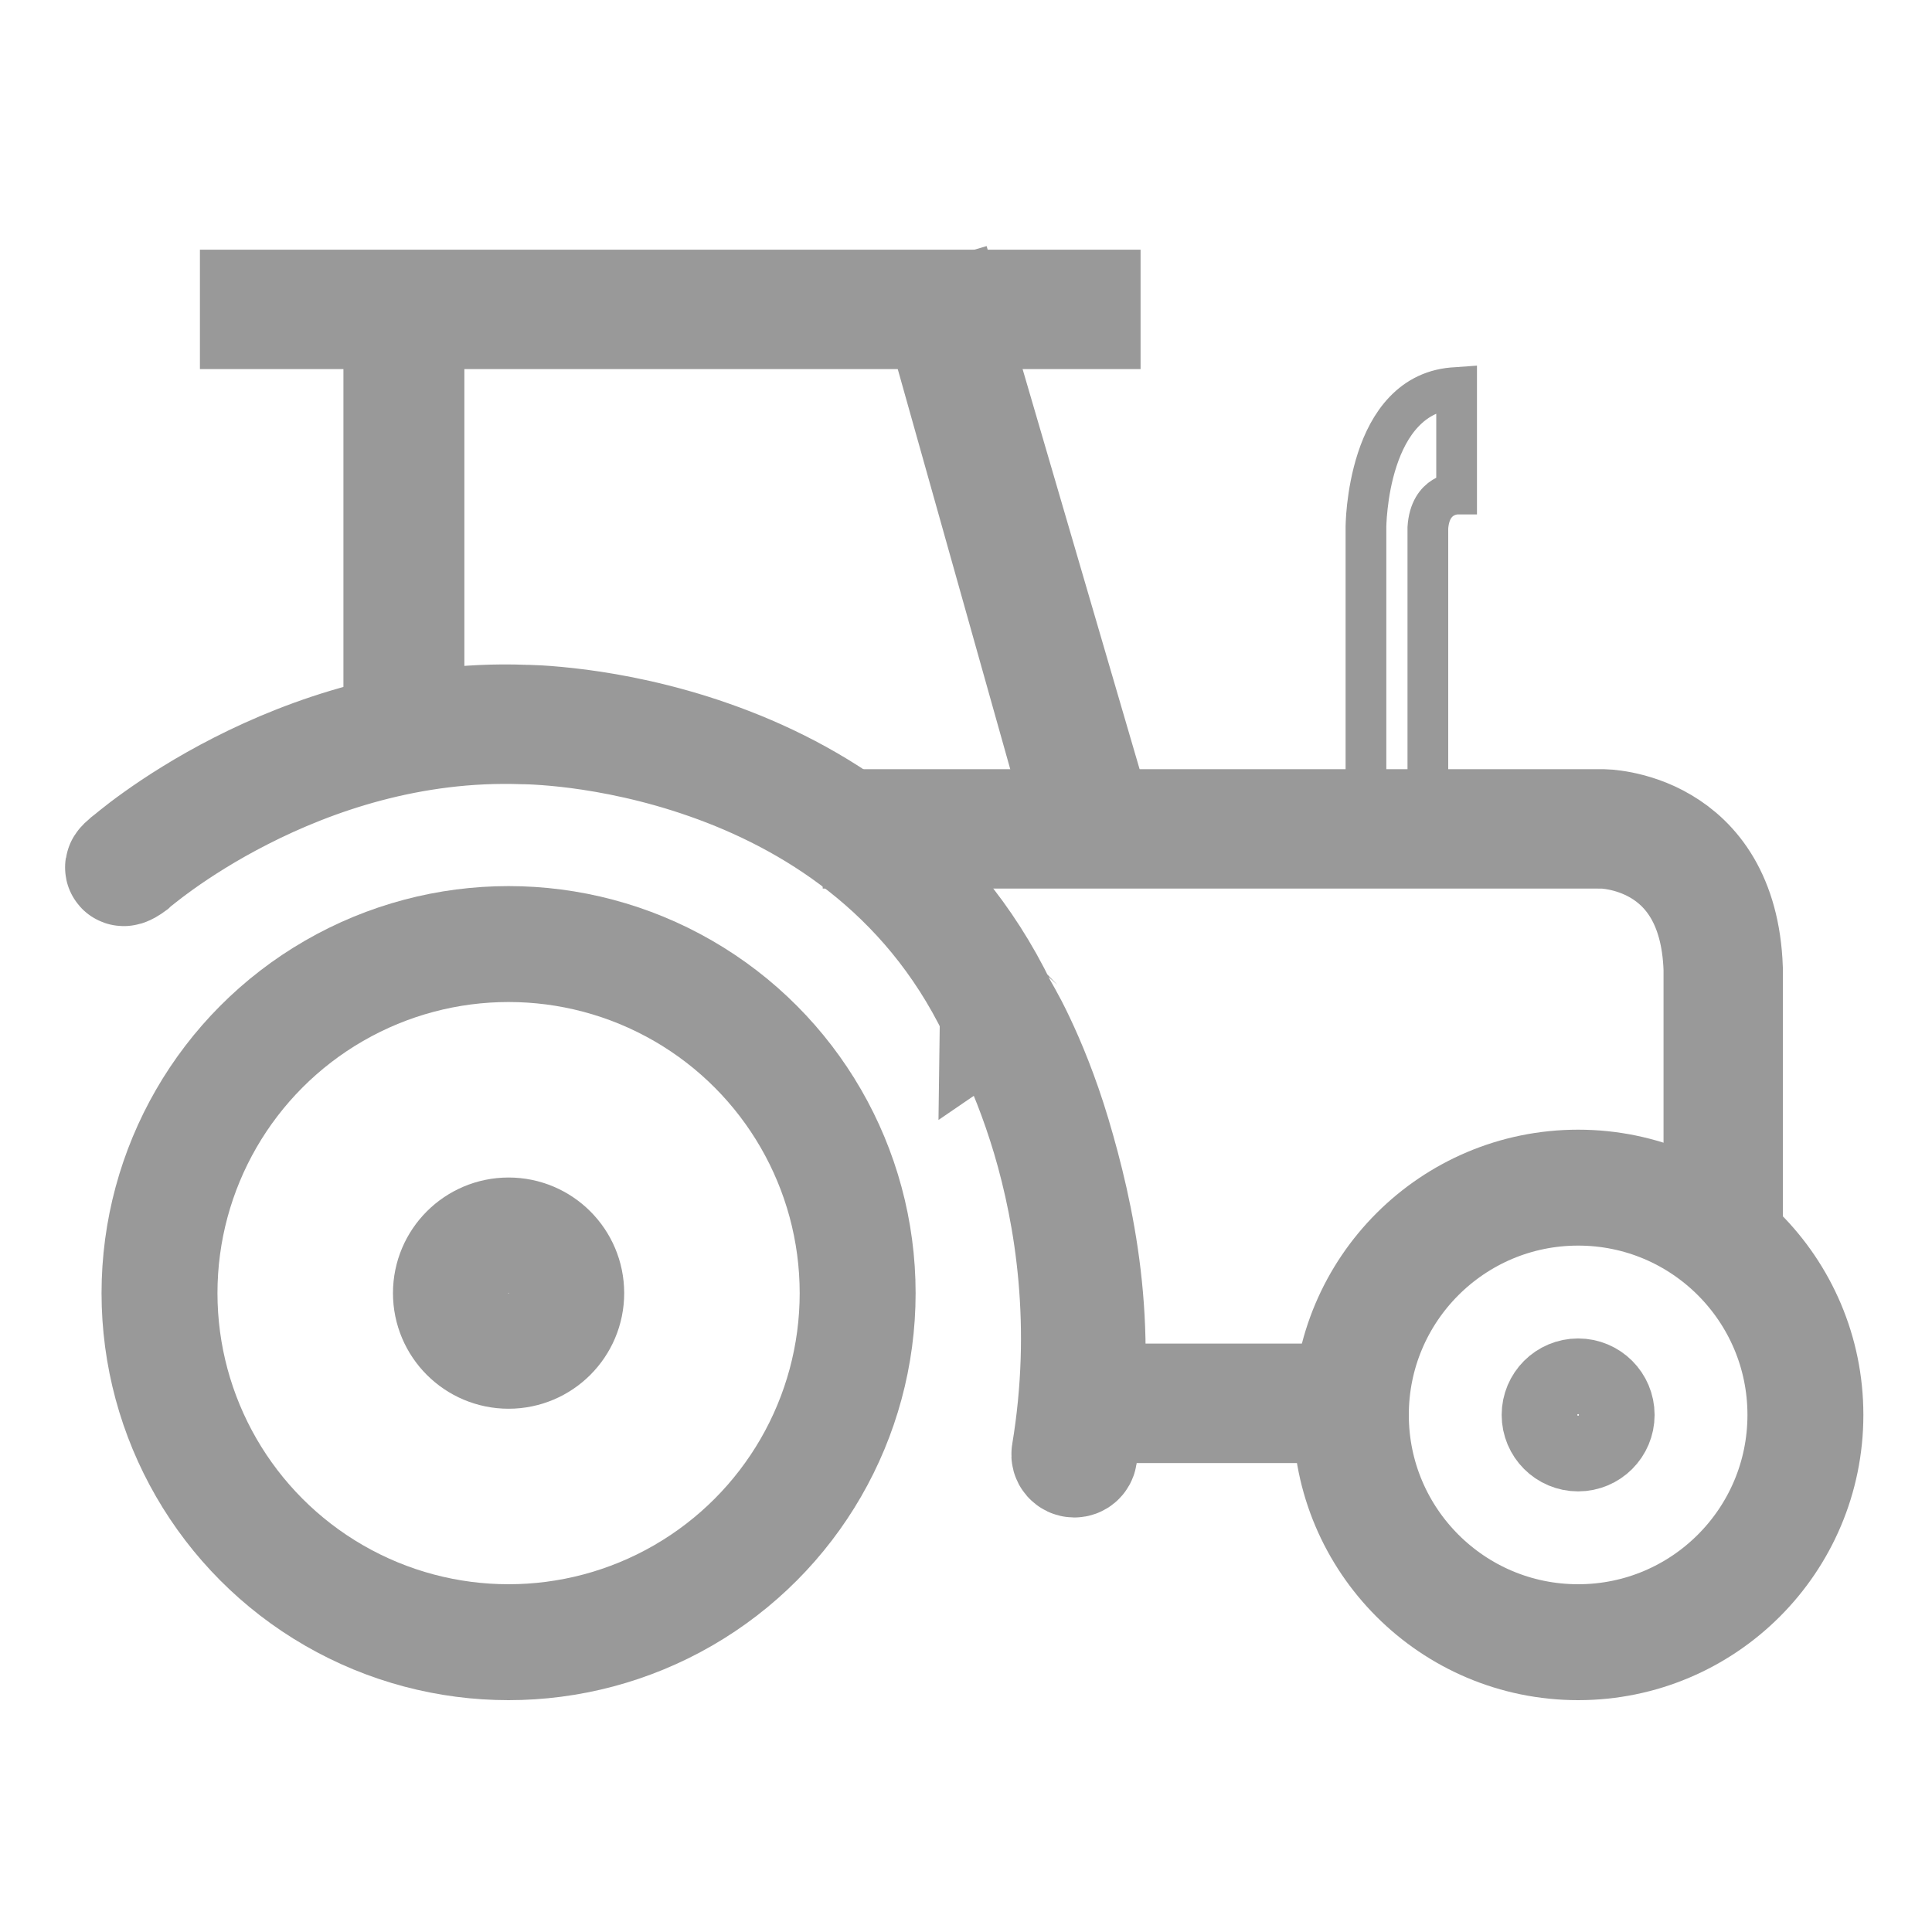 <svg width="25" height="25" viewBox="0 0 25 19" fill="none" xmlns="http://www.w3.org/2000/svg">
<path d="M20.731 7.703H11.396V7.748H20.731L20.732 7.748L20.732 7.748C20.733 7.748 20.734 7.748 20.735 7.748C20.738 7.748 20.742 7.748 20.747 7.749C20.758 7.749 20.774 7.75 20.794 7.752C20.835 7.755 20.893 7.762 20.963 7.776C21.104 7.804 21.291 7.86 21.48 7.971C21.858 8.194 22.245 8.639 22.276 9.536V12.162H22.32V9.535L22.32 9.534C22.288 8.621 21.893 8.162 21.502 7.932C21.308 7.817 21.115 7.76 20.971 7.731C20.9 7.717 20.84 7.71 20.798 7.706C20.777 7.704 20.76 7.703 20.749 7.703C20.743 7.703 20.739 7.703 20.736 7.703C20.735 7.703 20.733 7.703 20.733 7.703L20.732 7.703L20.732 7.703L20.731 7.703ZM20.731 7.703V7.725C20.731 7.703 20.731 7.703 20.731 7.703Z" stroke="#999999" stroke-width="1.5"/>
<path fill-rule="evenodd" clip-rule="evenodd" d="M14.009 1.026H3.337V0.981H14.009V1.026Z" stroke="#999999" stroke-width="1.5"/>
<path fill-rule="evenodd" clip-rule="evenodd" d="M14.067 7.719L12.214 1.129L12.258 1.116L14.189 7.719H14.067Z" stroke="#999999" stroke-width="1.5"/>
<path fill-rule="evenodd" clip-rule="evenodd" d="M5.194 6.348V1.035H5.259V6.348H5.194Z" stroke="#999999" stroke-width="1.5"/>
<path fill-rule="evenodd" clip-rule="evenodd" d="M16.73 15.182H13.979V15.136H16.73V15.182Z" stroke="#999999" stroke-width="1.5"/>
<path d="M17.662 3.83V7.725H17.689L17.689 3.83L17.689 3.83L17.689 3.829C17.689 3.828 17.689 3.827 17.689 3.825C17.689 3.822 17.689 3.817 17.689 3.811C17.689 3.798 17.69 3.78 17.691 3.756C17.693 3.708 17.698 3.64 17.707 3.558C17.725 3.394 17.761 3.175 17.834 2.954C17.906 2.734 18.015 2.512 18.178 2.343C18.338 2.176 18.551 2.059 18.835 2.044V3.365C18.834 3.366 18.834 3.366 18.833 3.366C18.823 3.367 18.809 3.368 18.793 3.372C18.759 3.379 18.714 3.393 18.668 3.422C18.576 3.479 18.478 3.595 18.463 3.828L18.463 3.829V7.725H18.49V3.831C18.504 3.62 18.592 3.515 18.678 3.461C18.722 3.434 18.764 3.421 18.796 3.414C18.812 3.411 18.825 3.409 18.834 3.408C18.839 3.408 18.843 3.408 18.845 3.407C18.846 3.407 18.847 3.407 18.848 3.407L18.848 3.407L18.849 3.407H18.862V2L18.848 2.001C18.552 2.013 18.33 2.133 18.163 2.307C17.995 2.482 17.884 2.709 17.81 2.935C17.736 3.16 17.699 3.384 17.68 3.551C17.671 3.634 17.666 3.704 17.664 3.753C17.663 3.777 17.662 3.796 17.662 3.809C17.662 3.816 17.662 3.821 17.662 3.824C17.662 3.826 17.662 3.827 17.662 3.828L17.662 3.829L17.662 3.83L17.662 3.83ZM17.662 3.83H17.675C17.662 3.83 17.662 3.83 17.662 3.83Z" stroke="#999999" stroke-width="0.5"/>
<path d="M12.894 10.071L12.895 10.072L12.896 10.074C12.896 10.075 12.897 10.076 12.898 10.077C12.901 10.082 12.905 10.089 12.91 10.098C12.921 10.117 12.937 10.144 12.958 10.181C12.998 10.254 13.055 10.362 13.122 10.502C13.255 10.783 13.427 11.193 13.581 11.708C13.883 12.724 14.114 14.15 13.838 15.81C13.831 15.85 13.861 15.886 13.902 15.886V15.886C13.933 15.886 13.96 15.864 13.965 15.832C14.247 14.155 13.93 12.721 13.625 11.695C13.47 11.177 13.297 10.765 13.163 10.483C13.096 10.341 13.038 10.232 12.997 10.159C12.977 10.122 12.961 10.094 12.95 10.075C12.944 10.066 12.94 10.059 12.937 10.054C12.935 10.051 12.934 10.05 12.934 10.048L12.933 10.047C12.039 8.196 10.499 7.272 9.184 6.812C8.527 6.581 7.925 6.466 7.488 6.409C7.269 6.381 7.092 6.366 6.969 6.359C6.907 6.356 6.859 6.354 6.827 6.353C6.81 6.353 6.798 6.353 6.789 6.353C6.785 6.352 6.782 6.352 6.78 6.352L6.777 6.352C5.297 6.299 4.018 6.75 3.109 7.213C2.654 7.445 2.292 7.68 2.044 7.857C1.919 7.946 1.823 8.02 1.759 8.072C1.726 8.098 1.701 8.118 1.685 8.132C1.676 8.139 1.67 8.145 1.666 8.148C1.664 8.15 1.662 8.152 1.661 8.152V8.152C1.66 8.153 1.659 8.154 1.658 8.155C1.646 8.164 1.58 8.215 1.594 8.231C1.608 8.246 1.677 8.197 1.688 8.189C1.689 8.188 1.69 8.188 1.691 8.187V8.187C1.692 8.186 1.694 8.185 1.696 8.183C1.7 8.179 1.706 8.174 1.714 8.167C1.73 8.153 1.755 8.133 1.787 8.107C1.851 8.056 1.947 7.982 2.07 7.894C2.317 7.718 2.677 7.484 3.13 7.254C4.034 6.793 5.306 6.345 6.776 6.398L6.777 6.398M12.894 10.071C12.894 10.071 12.894 10.07 12.913 10.058L12.894 10.071ZM12.894 10.071L12.893 10.069L12.893 10.068C12.005 8.231 10.477 7.313 9.169 6.855C8.515 6.625 7.917 6.511 7.482 6.454C7.265 6.426 7.088 6.412 6.966 6.405C6.905 6.401 6.857 6.4 6.825 6.399C6.809 6.398 6.797 6.398 6.789 6.398C6.785 6.398 6.782 6.398 6.78 6.398L6.777 6.398L6.777 6.398M6.777 6.398C6.777 6.398 6.777 6.398 6.777 6.375L6.777 6.398Z" stroke="#999999" stroke-width="1.5"/>
<circle cx="20.421" cy="15.309" r="2.941" stroke="#999999" stroke-width="1.5"/>
<circle cx="6.581" cy="13.733" r="4.517" stroke="#999999" stroke-width="1.5"/>
<circle cx="20.421" cy="15.309" r="0.5" stroke="#999999" stroke-width="0.979"/>
<circle cx="6.581" cy="13.733" r="0.75" stroke="#999999" stroke-width="1.492"/>
</svg>
